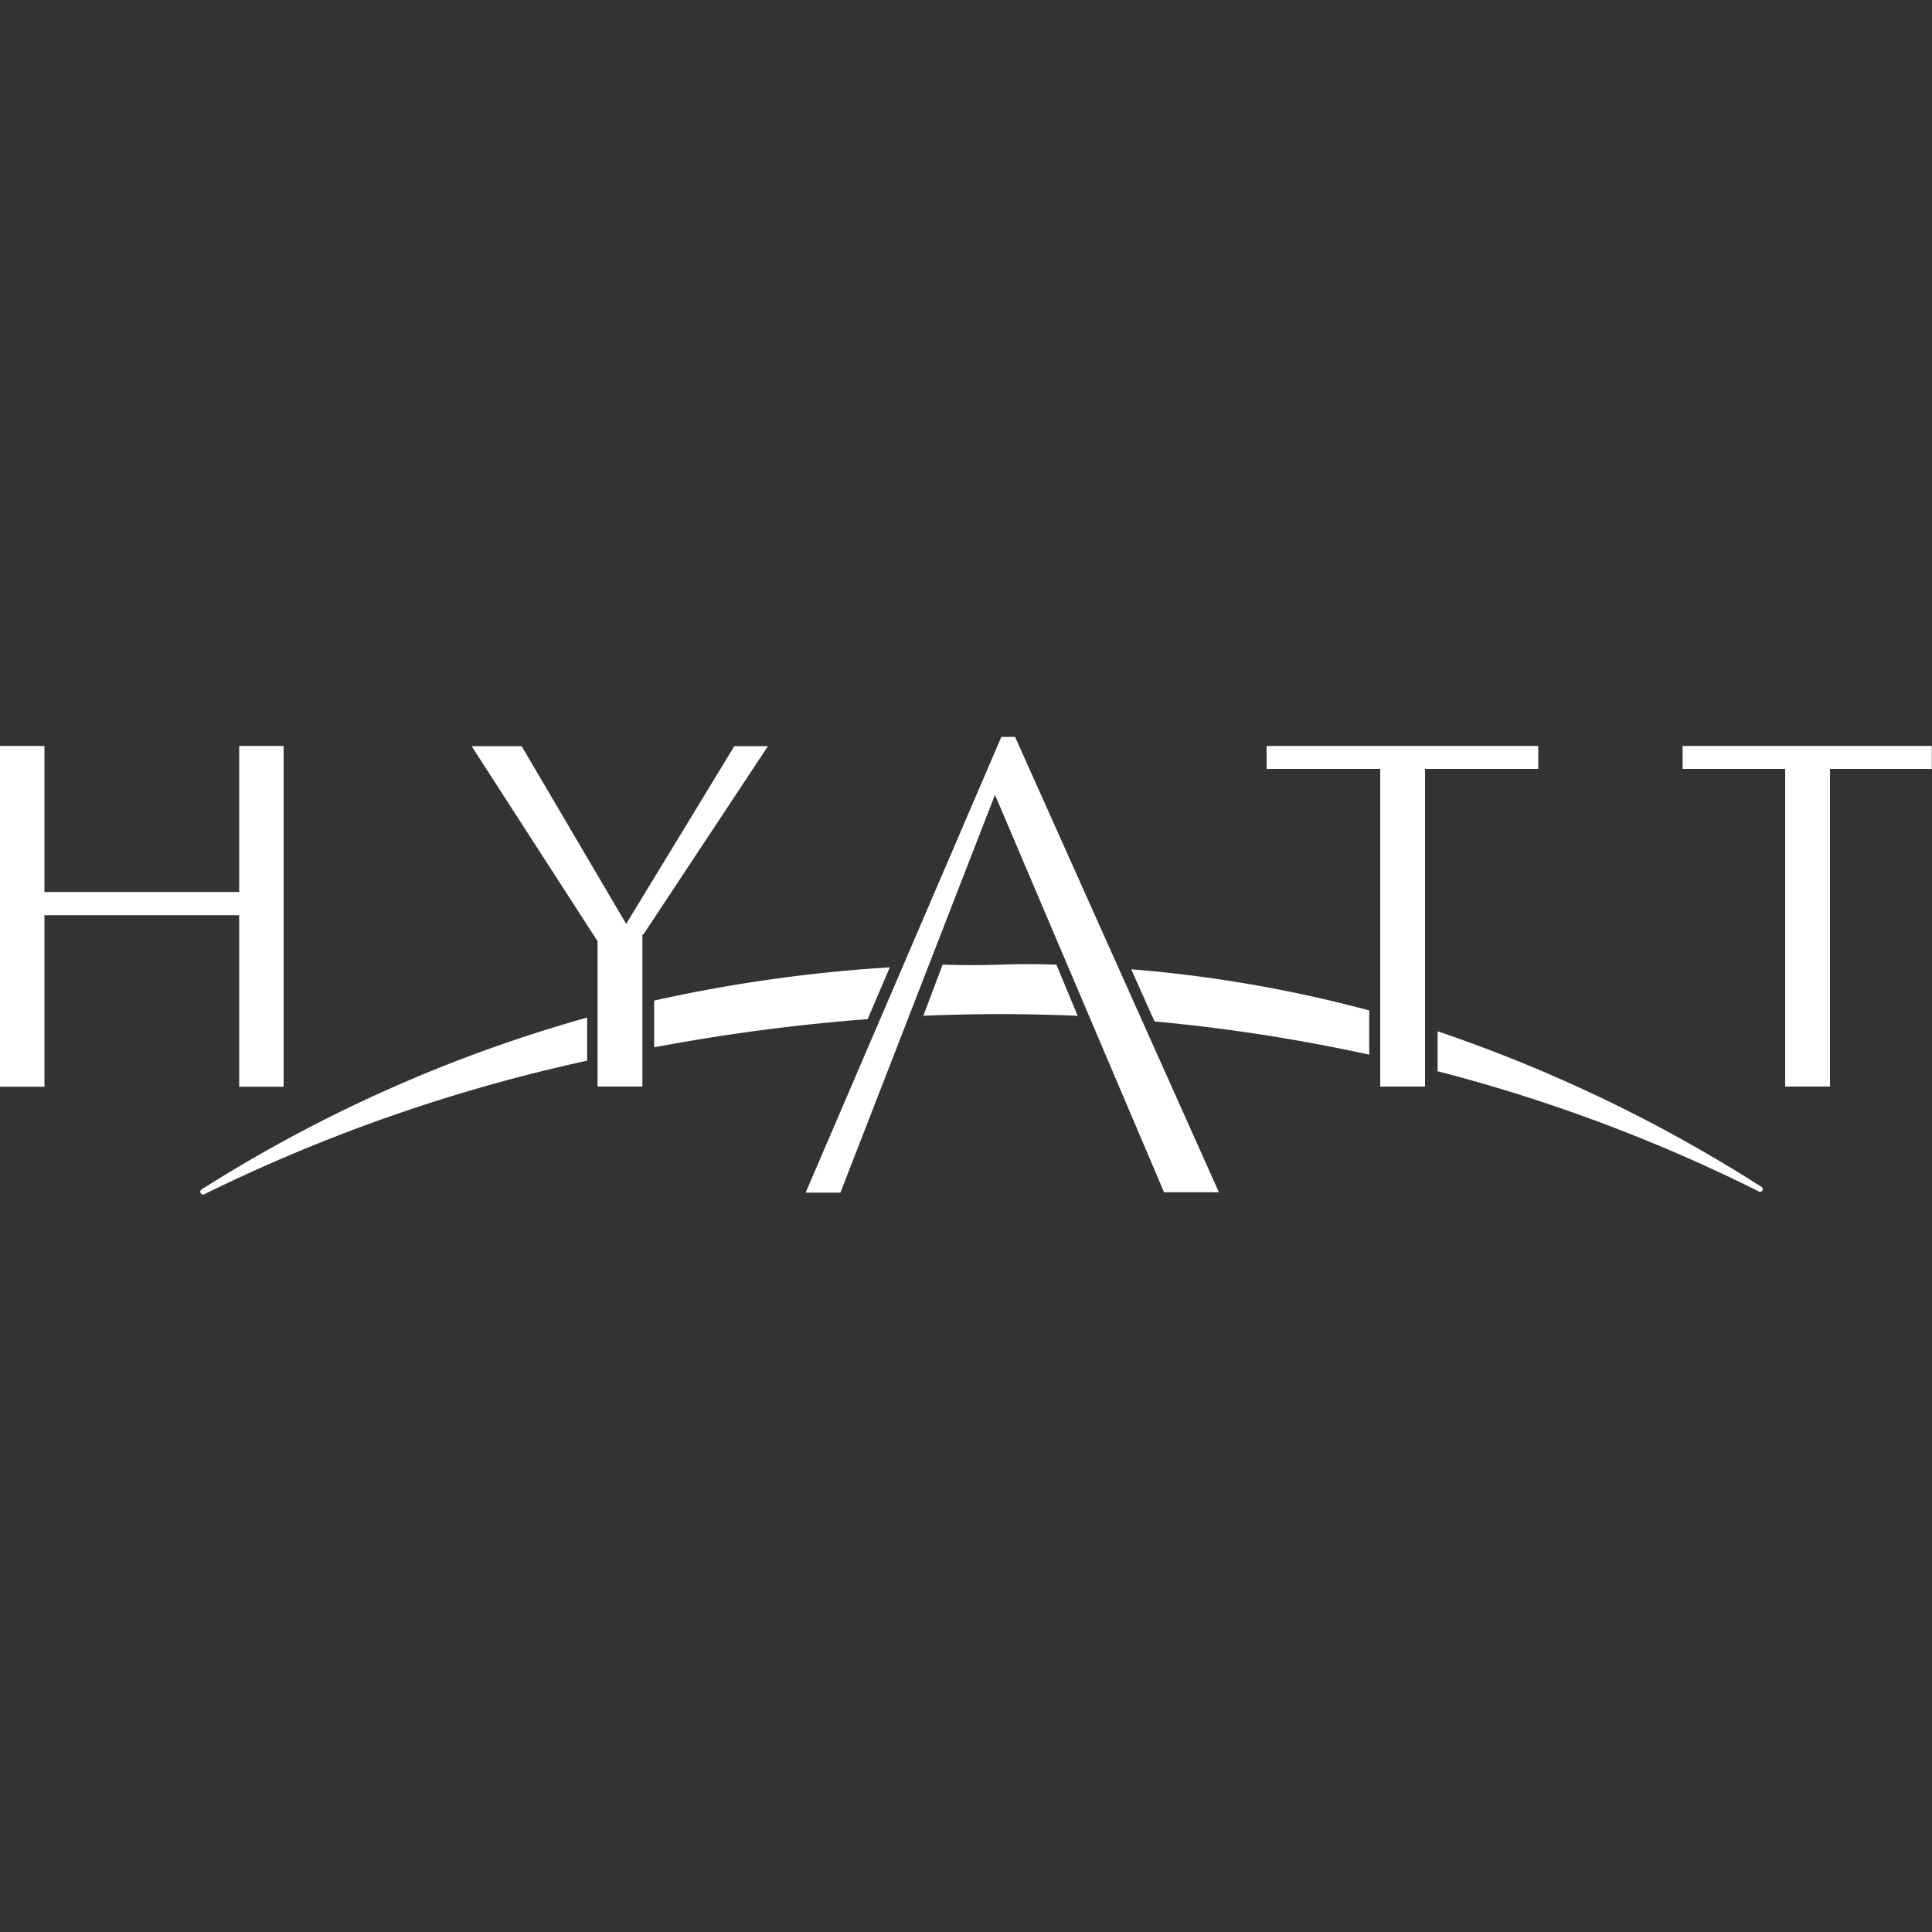 <svg id="Layer_1" data-name="Layer 1" xmlns="http://www.w3.org/2000/svg" viewBox="0 0 100 100"><rect x="0" y="0" width="100" height="100" fill="#333333" stroke="none"/><defs><style>.cls-1{fill:#FFFFFF;}</style></defs><title>hyatt</title><path class="cls-1" d="M30.35,52.68a75.1,75.1,0,0,0-19.94,8.9.15.15,0,0,0,0,.21h0a.15.15,0,0,0,.21,0,86.69,86.69,0,0,1,19.77-6.89V52.68"/><path class="cls-1" d="M60.28,61.71h2.81L52.54,38.14h-.71L41.7,61.73h1.8l8-20.59,8.75,20.57m-27-13.34v7.87H30.93V48.72l-6.52-10.1H27l5.41,9.2,5.6-9.2h1.74l-6.45,9.75M12.38,56.25V47.37H2.3v8.88H0V38.61H2.3v7.56H12.38V38.61h2.3V56.25h-2.3M79.62,39.8V38.61H65.56V39.8h5.88V56.24h2.32V39.8h5.85m20.38,0V38.61H87.09V39.8H92.4V56.24h2.32V39.8H100"/><path class="cls-1" d="M74.35,55.43A84.48,84.48,0,0,1,91,61.65a.15.15,0,0,0,.2,0,.14.14,0,0,0,0-.2h0a76.88,76.88,0,0,0-16.79-8.07v2.09M59.77,52.87a91,91,0,0,1,11.1,1.72V52.3a68.67,68.67,0,0,0-12.32-2.13l1.21,2.7m-13.7-2.8a77.86,77.86,0,0,0-12.2,1.72v2.42a101.13,101.13,0,0,1,11.05-1.46l1.15-2.69m1.62,2.52q2.06-.09,4.1-.09t4,.09l-1.1-2.65q-1.44-.05-2.89,0t-3,0l-1,2.65"/></svg>
